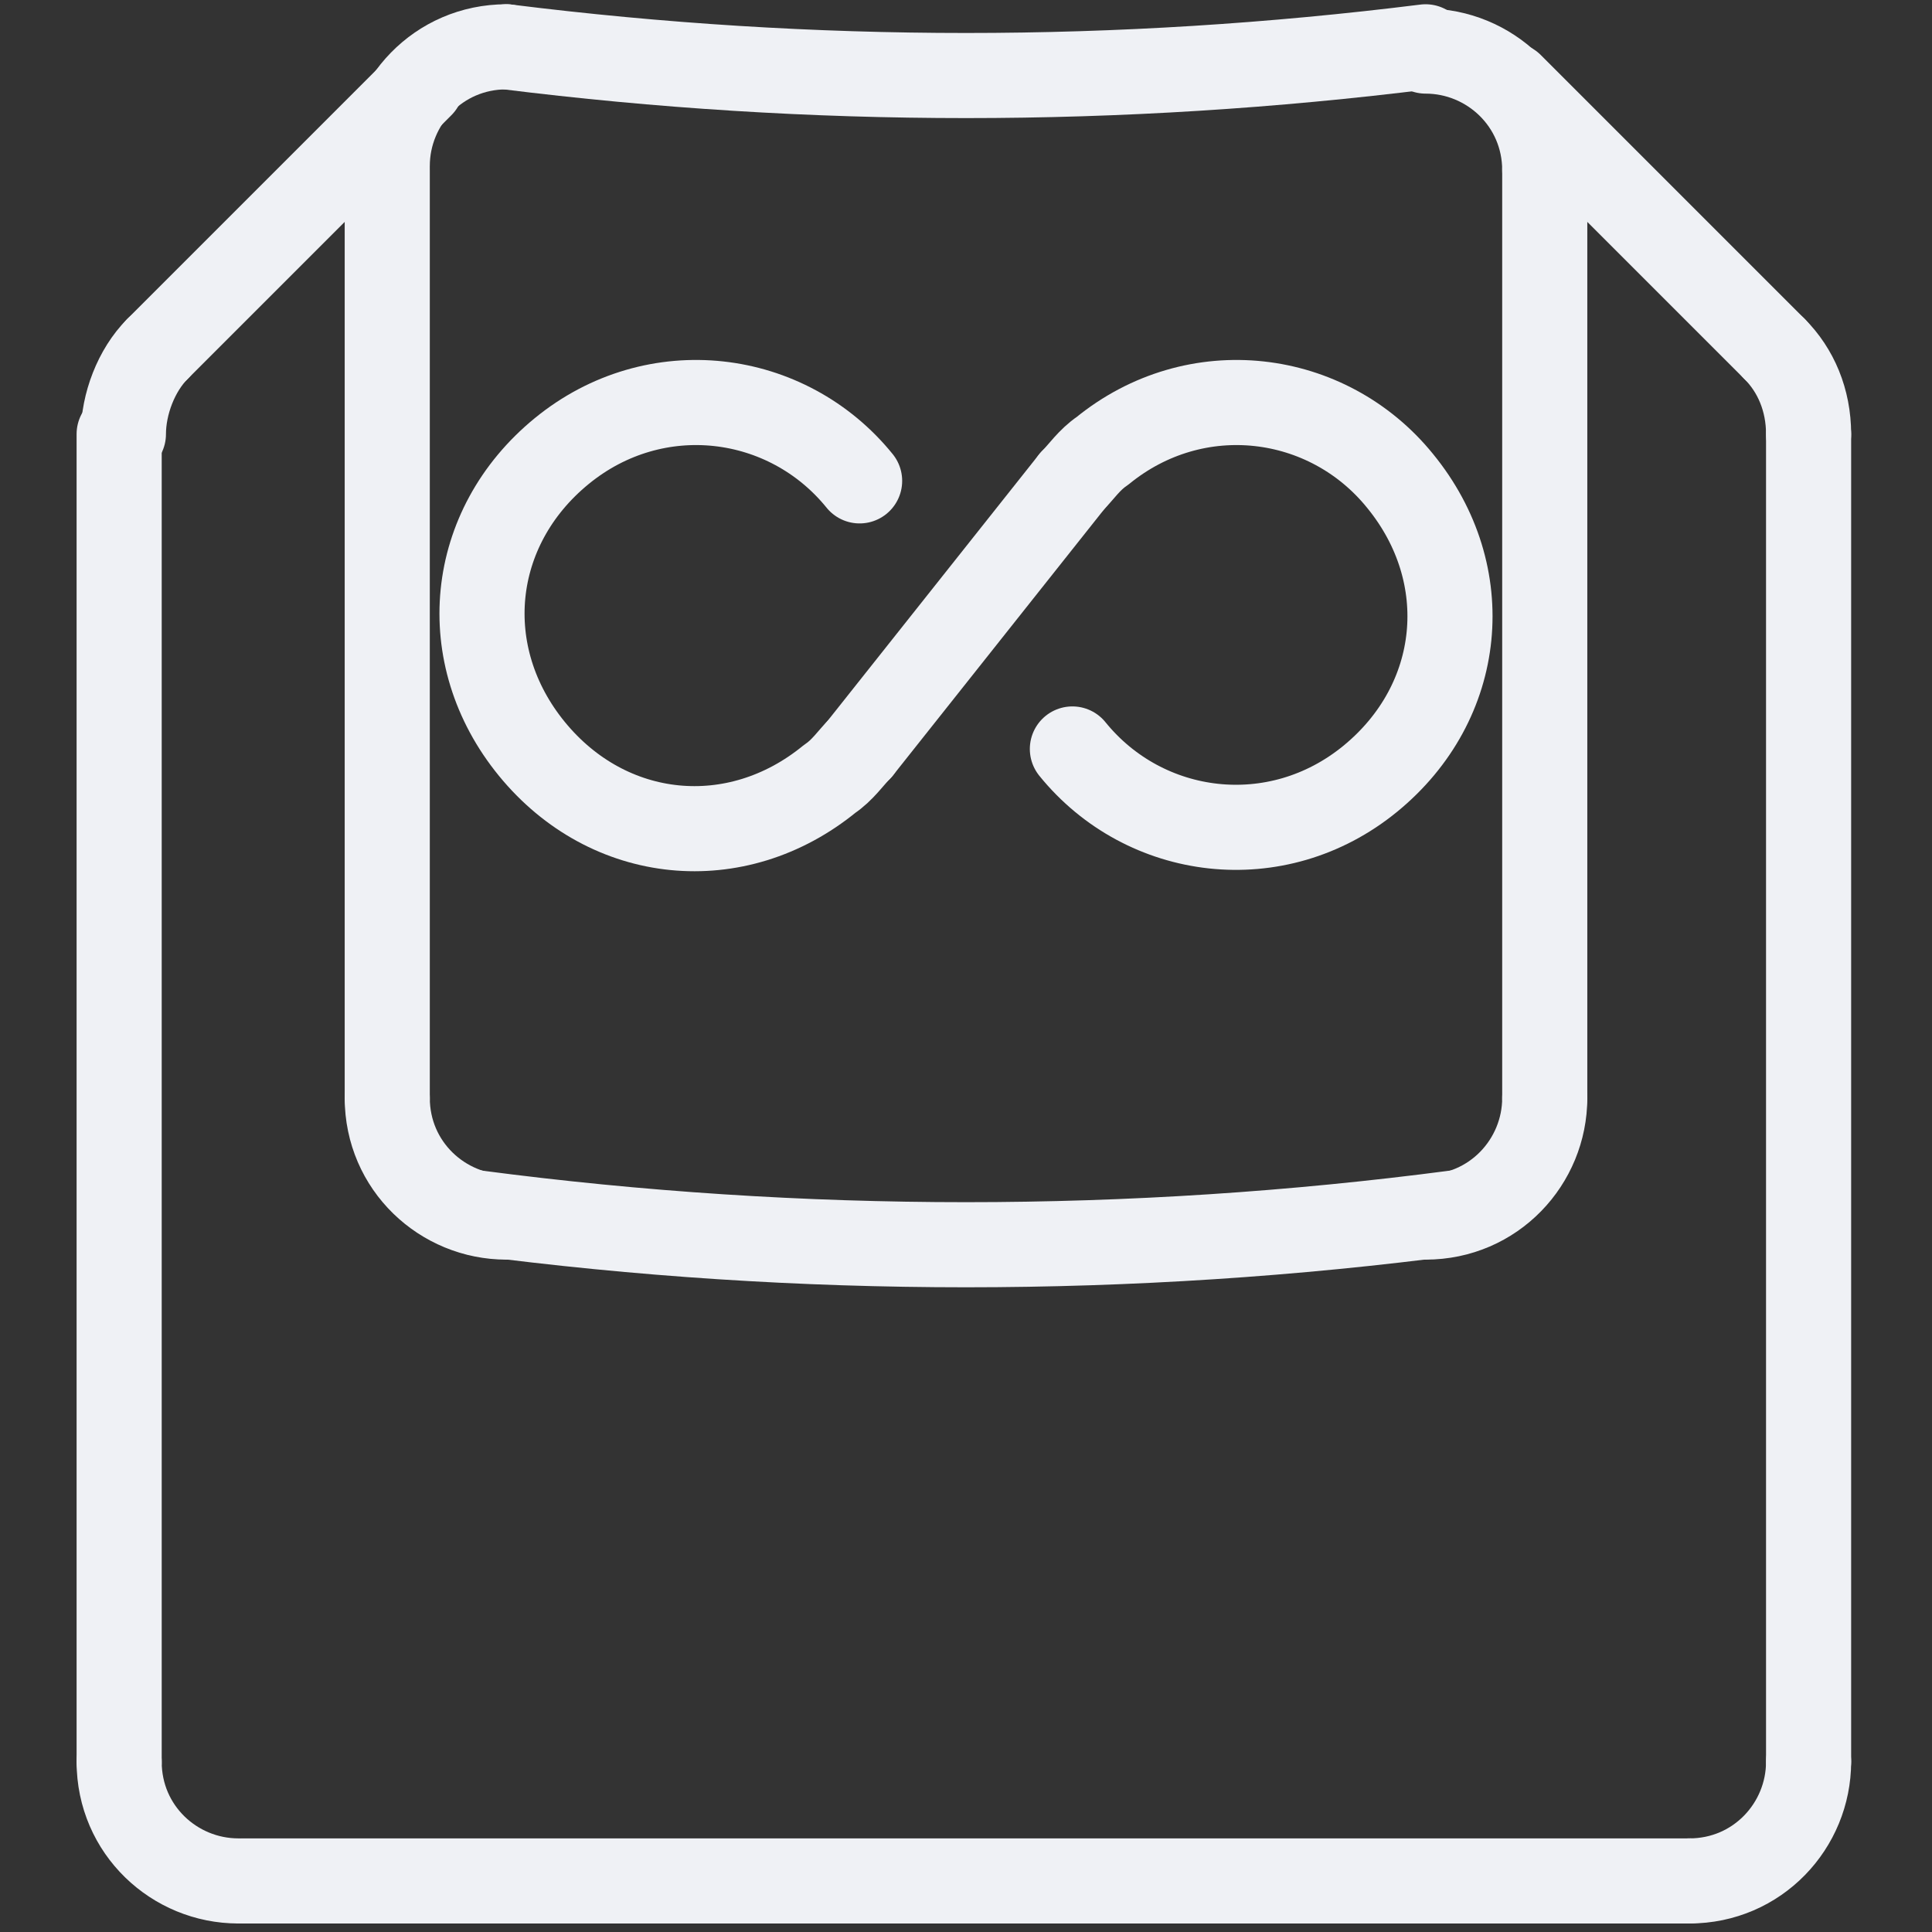 <?xml version="1.0" encoding="utf-8"?>
<!-- Generator: Adobe Illustrator 19.0.0, SVG Export Plug-In . SVG Version: 6.00 Build 0)  -->
<svg version="1.1" xmlns="http://www.w3.org/2000/svg" xmlns:xlink="http://www.w3.org/1999/xlink" x="0px" y="0px"
	 viewBox="0 0 45.4 45.4" style="enable-background:new 0 0 45.4 45.4;" xml:space="preserve">
<rect x="0" y="0" width="45.4" height="45.4" fill="#333333" stroke="none"/>
<style type="text/css">
	.st0{display:none;}
	.st1{display:inline;fill:#EFF1F5;}
	.st2{fill:none;stroke:#EFF1F5;stroke-width:2;stroke-linecap:round;stroke-linejoin:round;stroke-miterlimit:10;}
</style>
<g id="Layer_2" class="st0">
	<rect class="st1" width="45.4" height="45.4"/>
</g>
<g id="_x30_">
	<g id="LINE">
		<line class="st2" x1="9.1" y1="25.8" x2="9.1" y2="4"/>
	</g>
	<g id="LINE_1_">
		<line class="st2" x1="36.3" y1="4" x2="36.3" y2="25.8"/>
	</g>
	<g id="ARC">
		<path class="st2" d="M11.9,1.1c-1.6,0-2.8,1.3-2.8,2.8"/>
	</g>
	<g id="ARC_1_">
		<path class="st2" d="M36.3,4c0-1.6-1.3-2.8-2.8-2.8"/>
	</g>
	<g id="ARC_2_">
		<path class="st2" d="M33.5,28.6c1.6,0,2.8-1.3,2.8-2.8"/>
	</g>
	<g id="ARC_3_">
		<path class="st2" d="M9.1,25.8c0,1.6,1.3,2.8,2.8,2.8"/>
	</g>
	<g id="LINE_2_">
		<line class="st2" x1="39.7" y1="44.2" x2="5.7" y2="44.2"/>
	</g>
	<g id="LINE_3_">
		<line class="st2" x1="2.8" y1="41.4" x2="2.8" y2="10.2"/>
	</g>
	<g id="LINE_4_">
		<line class="st2" x1="42.5" y1="10.2" x2="42.5" y2="41.4"/>
	</g>
	<g id="ARC_4_">
		<path class="st2" d="M42.5,10.2c0-0.8-0.3-1.5-0.8-2"/>
	</g>
	<g id="ARC_5_">
		<path class="st2" d="M3.7,8.2c-0.5,0.5-0.8,1.3-0.8,2"/>
	</g>
	<g id="ARC_6_">
		<path class="st2" d="M2.8,41.4c0,1.6,1.3,2.8,2.8,2.8"/>
	</g>
	<g id="ARC_7_">
		<path class="st2" d="M39.7,44.2c1.6,0,2.8-1.3,2.8-2.8"/>
	</g>
	<g id="LINE_5_">
		<line class="st2" x1="9.9" y1="2" x2="3.7" y2="8.2"/>
	</g>
	<g id="LINE_6_">
		<line class="st2" x1="35.5" y1="2" x2="41.7" y2="8.2"/>
	</g>
	<g id="LINE_7_">
		<line class="st2" x1="25.2" y1="11.3" x2="20.2" y2="17.6"/>
	</g>
	<g id="ARC_8_">
		<path class="st2" d="M20.2,11.3c-1.7-2.1-4.8-2.5-7-0.7s-2.5,4.8-0.7,7s4.8,2.5,7,0.7c0.3-0.2,0.5-0.5,0.7-0.7"/>
	</g>
	<g id="ARC_9_">
		<path class="st2" d="M25.2,17.6c1.7,2.1,4.8,2.5,7,0.7s2.5-4.8,0.7-7c-1.7-2.1-4.8-2.5-7-0.7c-0.3,0.2-0.5,0.5-0.7,0.7"/>
	</g>
	<g id="ARC_10_">
		<path class="st2" d="M11.9,1.1C19.1,2,26.3,2,33.5,1.1"/>
	</g>
	<g id="ARC_11_">
		<path class="st2" d="M11.2,28.5c7.6,1,15.4,1,23,0"/>
	</g>
</g>
</svg>
